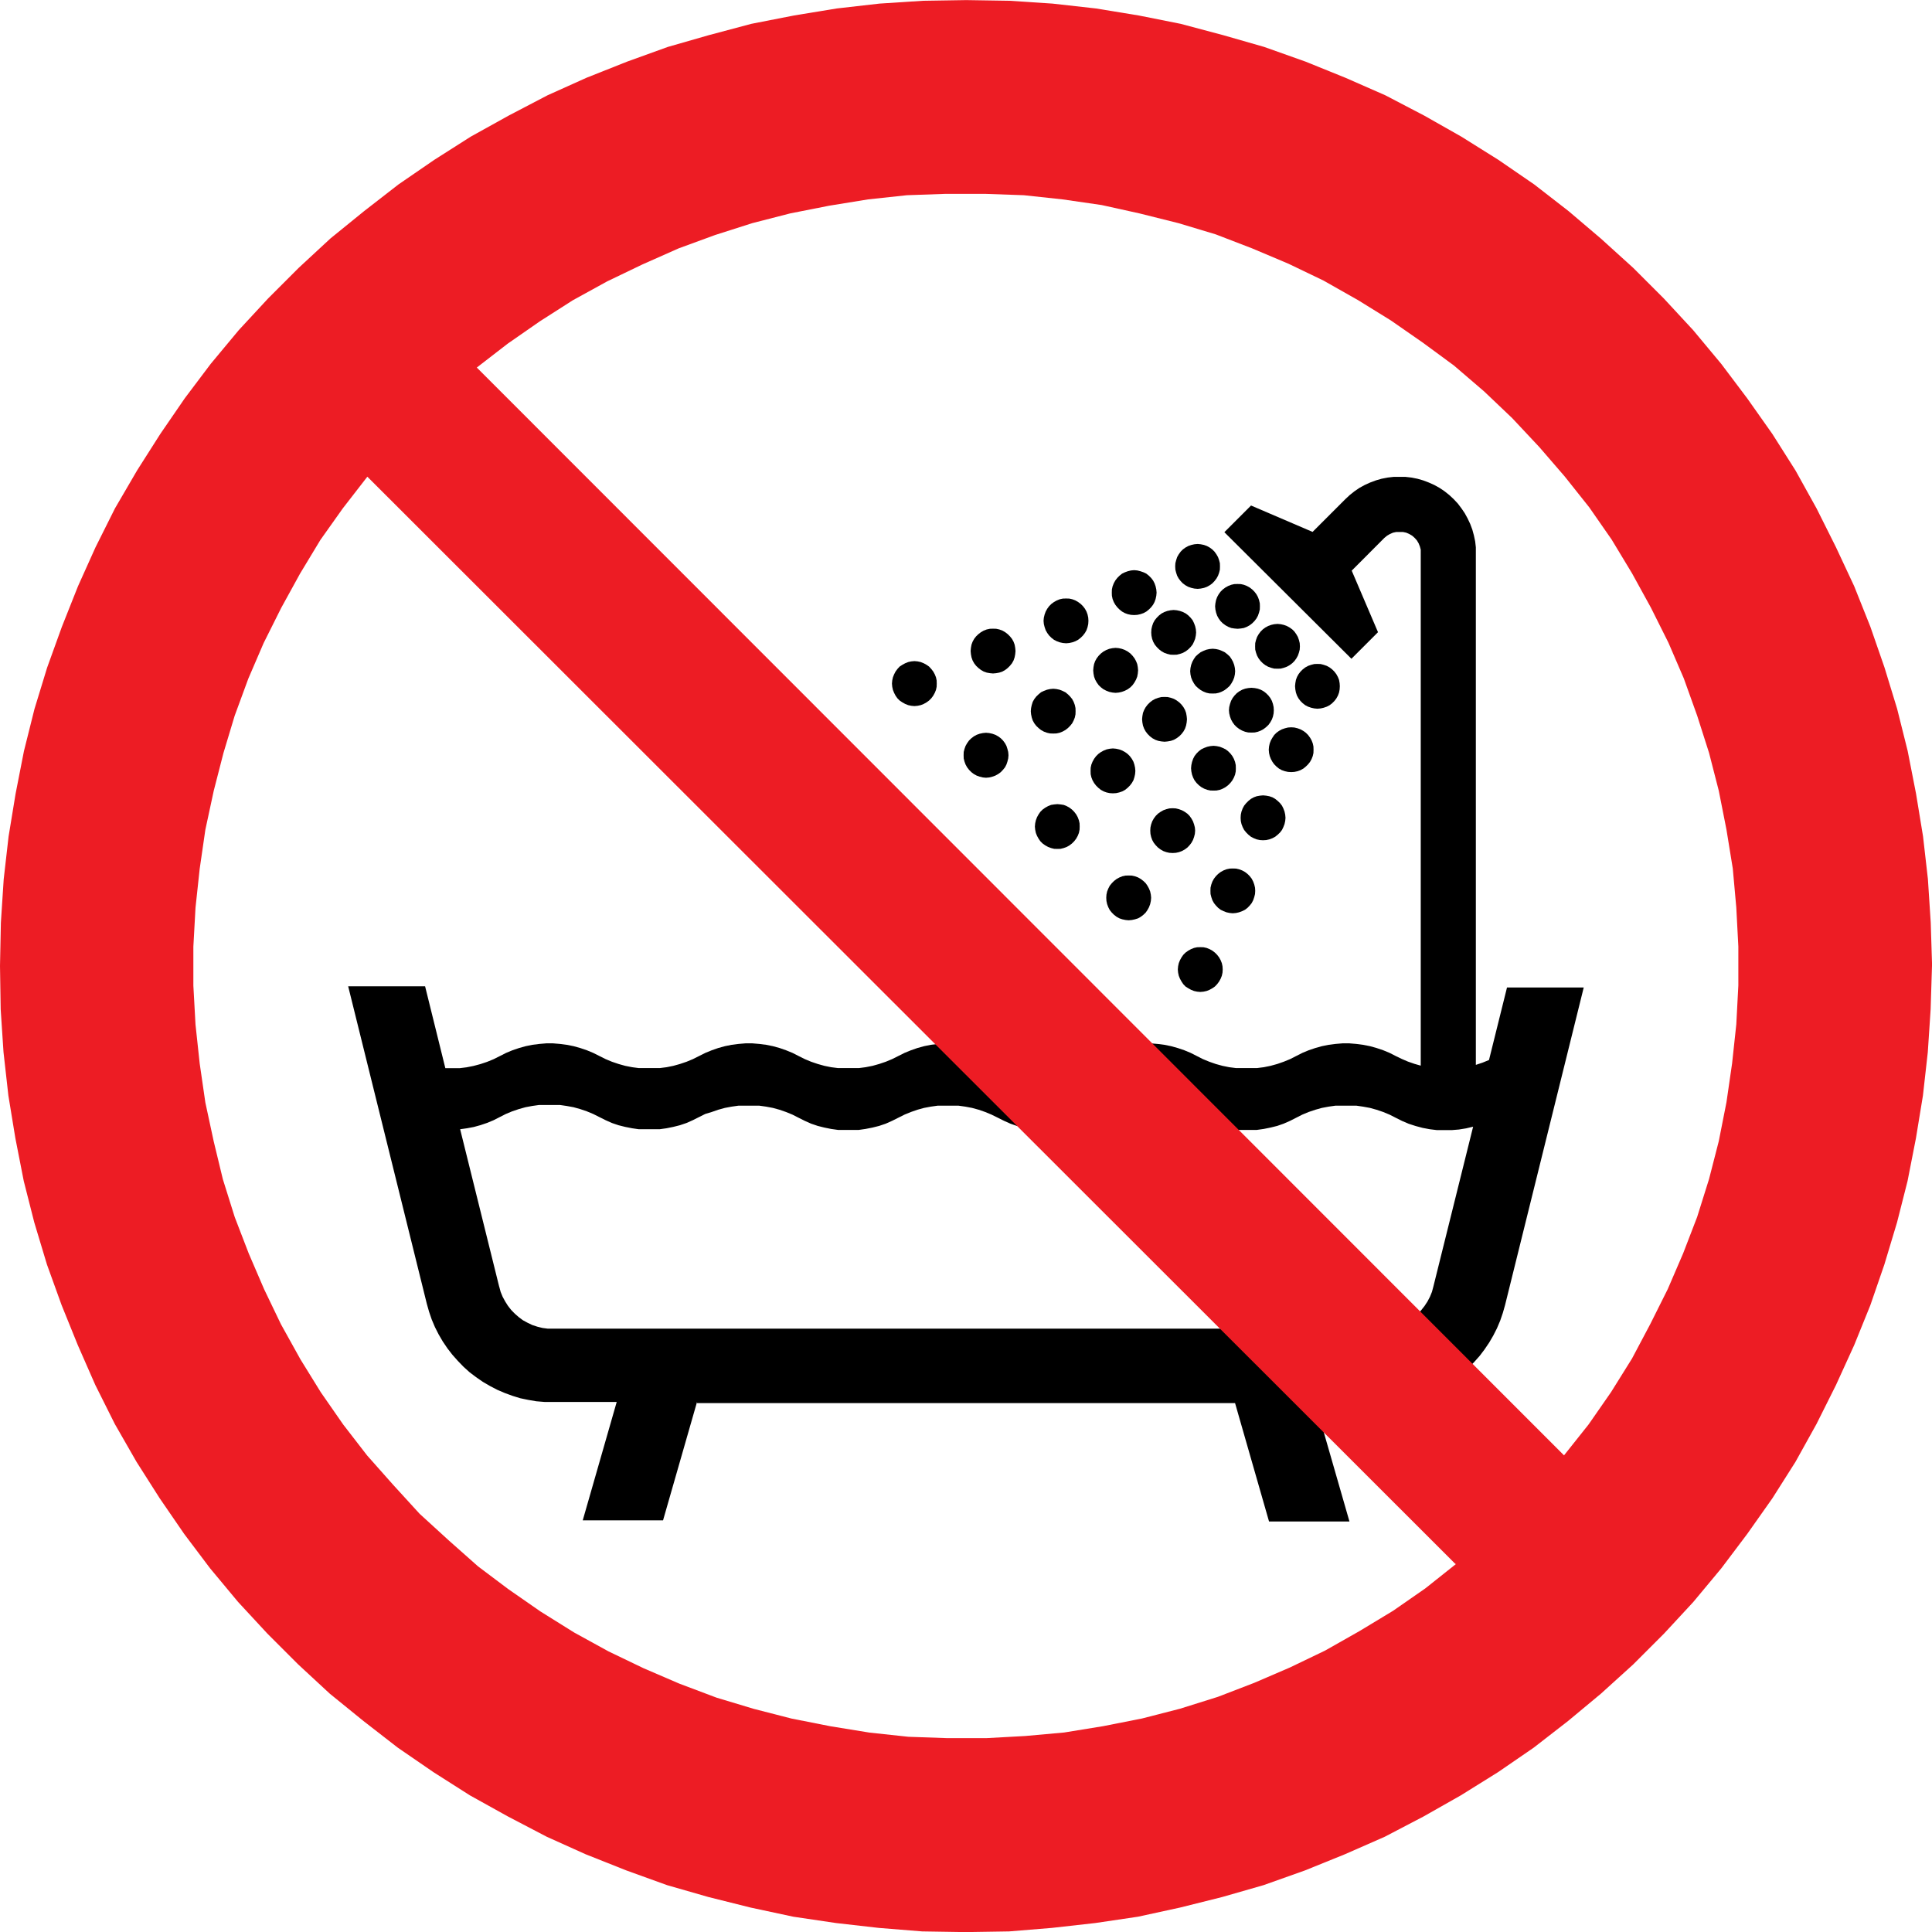<svg id="Layer_1" data-name="Layer 1" xmlns="http://www.w3.org/2000/svg" width="70mm" height="70mm" viewBox="0 0 198.43 198.43">
  <title>p026</title>
  <g id="symbolgrp">
  <polygon points="122.75 85.31 122.72 84.98 122.64 84.67 122.53 84.36 122.37 84.07 122.18 83.8 121.95 83.57 121.68 83.38 121.39 83.22 121.09 83.11 120.77 83.03 120.44 83.01 120.1 83.03 119.79 83.11 119.48 83.22 119.2 83.38 118.93 83.57 118.7 83.8 118.5 84.07 118.34 84.36 118.23 84.67 118.16 84.98 118.14 85.31 118.16 85.65 118.23 85.96 118.34 86.27 118.5 86.56 118.7 86.81 118.93 87.05 119.2 87.25 119.48 87.41 119.79 87.52 120.1 87.59 120.44 87.61 120.77 87.59 121.09 87.52 121.39 87.41 121.68 87.25 121.95 87.05 122.18 86.81 122.37 86.56 122.53 86.27 122.64 85.96 122.72 85.65 122.75 85.31 122.75 85.31" fill-rule="evenodd"/>
  <polygon points="126.93 78.91 126.92 78.58 126.85 78.26 126.73 77.94 126.57 77.65 126.37 77.39 126.14 77.16 125.88 76.96 125.59 76.82 125.29 76.7 124.95 76.63 124.64 76.6 124.31 76.63 123.99 76.7 123.67 76.82 123.38 76.96 123.12 77.16 122.89 77.39 122.69 77.65 122.54 77.94 122.43 78.26 122.36 78.58 122.33 78.91 122.36 79.23 122.43 79.56 122.54 79.86 122.69 80.15 122.89 80.41 123.12 80.64 123.38 80.84 123.67 81 123.99 81.12 124.31 81.19 124.64 81.2 124.95 81.19 125.29 81.12 125.59 81 125.88 80.84 126.14 80.64 126.37 80.41 126.57 80.15 126.73 79.86 126.85 79.56 126.92 79.23 126.93 78.91 126.93 78.91" fill-rule="evenodd"/>
  <polygon points="130.83 72.95 130.81 72.62 130.74 72.3 130.63 71.98 130.47 71.69 130.28 71.44 130.04 71.2 129.78 71 129.49 70.84 129.18 70.73 128.87 70.67 128.53 70.64 128.2 70.67 127.89 70.73 127.58 70.84 127.29 71 127.02 71.2 126.79 71.44 126.6 71.69 126.44 71.98 126.33 72.3 126.25 72.62 126.22 72.95 126.25 73.27 126.33 73.6 126.44 73.9 126.6 74.19 126.79 74.45 127.02 74.68 127.29 74.88 127.58 75.04 127.89 75.16 128.2 75.23 128.53 75.24 128.87 75.23 129.18 75.16 129.49 75.04 129.78 74.88 130.04 74.68 130.28 74.45 130.47 74.19 130.63 73.9 130.74 73.6 130.81 73.27 130.83 72.95 130.83 72.95" fill-rule="evenodd"/>
  <polygon points="126.86 68.94 126.83 68.61 126.76 68.29 126.64 67.97 126.48 67.68 126.3 67.42 126.05 67.19 125.79 66.99 125.5 66.85 125.2 66.73 124.88 66.66 124.55 66.63 124.22 66.66 123.9 66.73 123.6 66.85 123.31 66.99 123.05 67.19 122.8 67.42 122.62 67.68 122.46 67.97 122.34 68.29 122.27 68.61 122.24 68.94 122.27 69.27 122.34 69.59 122.46 69.89 122.62 70.18 122.8 70.44 123.05 70.67 123.31 70.87 123.6 71.03 123.9 71.15 124.22 71.22 124.55 71.23 124.88 71.22 125.2 71.15 125.5 71.03 125.79 70.87 126.05 70.67 126.3 70.44 126.48 70.18 126.64 69.89 126.76 69.59 126.83 69.27 126.86 68.94 126.86 68.94" fill-rule="evenodd"/>
  <polygon points="116.89 68.85 116.86 68.52 116.8 68.2 116.68 67.9 116.52 67.61 116.32 67.35 116.09 67.11 115.83 66.92 115.54 66.76 115.22 66.64 114.91 66.57 114.58 66.54 114.26 66.57 113.93 66.64 113.62 66.76 113.33 66.92 113.08 67.11 112.84 67.35 112.64 67.61 112.48 67.9 112.37 68.2 112.31 68.52 112.28 68.85 112.31 69.18 112.37 69.5 112.48 69.8 112.64 70.09 112.84 70.37 113.08 70.6 113.33 70.79 113.62 70.94 113.93 71.06 114.26 71.13 114.58 71.16 114.91 71.13 115.22 71.06 115.54 70.94 115.83 70.79 116.09 70.6 116.32 70.37 116.52 70.09 116.68 69.8 116.8 69.5 116.86 69.18 116.89 68.85 116.89 68.85" fill-rule="evenodd"/>
  <polygon points="110.47 73.05 110.46 72.72 110.39 72.4 110.27 72.08 110.12 71.8 109.91 71.54 109.68 71.31 109.42 71.1 109.13 70.96 108.83 70.84 108.5 70.77 108.18 70.74 107.85 70.77 107.53 70.84 107.21 70.96 106.92 71.1 106.67 71.31 106.43 71.54 106.23 71.8 106.07 72.08 105.97 72.4 105.9 72.72 105.87 73.05 105.9 73.37 105.97 73.7 106.07 74 106.23 74.29 106.43 74.55 106.67 74.78 106.92 74.98 107.21 75.14 107.53 75.26 107.85 75.33 108.18 75.34 108.5 75.33 108.83 75.26 109.13 75.14 109.42 74.98 109.68 74.78 109.91 74.55 110.12 74.29 110.27 74 110.39 73.7 110.46 73.37 110.47 73.05 110.47 73.05" fill-rule="evenodd"/>
  <polygon points="122.85 64.96 122.82 64.62 122.75 64.31 122.63 63.99 122.49 63.7 122.28 63.44 122.05 63.21 121.79 63.01 121.5 62.86 121.19 62.75 120.87 62.68 120.54 62.65 120.22 62.68 119.89 62.75 119.58 62.86 119.3 63.01 119.04 63.21 118.81 63.44 118.6 63.7 118.44 63.99 118.33 64.31 118.26 64.62 118.24 64.96 118.26 65.27 118.33 65.61 118.44 65.91 118.6 66.2 118.81 66.46 119.04 66.69 119.3 66.89 119.58 67.05 119.89 67.16 120.22 67.24 120.54 67.25 120.87 67.24 121.19 67.16 121.5 67.05 121.79 66.89 122.05 66.69 122.28 66.46 122.49 66.2 122.63 65.91 122.75 65.61 122.82 65.27 122.85 64.96 122.85 64.96" fill-rule="evenodd"/>
  <polygon points="118.23 92.21 118.2 91.89 118.13 91.56 118.01 91.26 117.85 90.97 117.67 90.71 117.43 90.48 117.17 90.28 116.89 90.12 116.57 90 116.25 89.93 115.92 89.92 115.6 89.93 115.27 90 114.97 90.12 114.68 90.28 114.42 90.48 114.19 90.71 113.98 90.97 113.83 91.26 113.71 91.56 113.64 91.89 113.62 92.21 113.64 92.54 113.71 92.86 113.83 93.18 113.98 93.47 114.19 93.73 114.42 93.96 114.68 94.16 114.97 94.32 115.27 94.42 115.6 94.49 115.92 94.52 116.25 94.49 116.57 94.42 116.89 94.32 117.17 94.16 117.43 93.96 117.67 93.73 117.85 93.47 118.01 93.18 118.13 92.86 118.2 92.54 118.23 92.21 118.23 92.21" fill-rule="evenodd"/>
  <polygon points="121.91 73.87 121.88 73.56 121.82 73.22 121.71 72.92 121.55 72.63 121.35 72.37 121.12 72.14 120.85 71.94 120.57 71.78 120.26 71.67 119.93 71.59 119.61 71.58 119.28 71.59 118.96 71.67 118.65 71.78 118.36 71.94 118.1 72.14 117.87 72.37 117.67 72.63 117.51 72.92 117.39 73.22 117.33 73.56 117.3 73.87 117.33 74.2 117.39 74.52 117.51 74.84 117.67 75.13 117.87 75.39 118.1 75.62 118.36 75.82 118.65 75.98 118.96 76.09 119.28 76.15 119.61 76.18 119.93 76.15 120.26 76.09 120.57 75.98 120.85 75.82 121.12 75.62 121.35 75.39 121.55 75.13 121.71 74.84 121.82 74.52 121.88 74.2 121.91 73.87 121.91 73.87" fill-rule="evenodd"/>
  <polygon points="116.61 79.18 116.58 78.85 116.51 78.53 116.41 78.23 116.25 77.94 116.05 77.67 115.82 77.44 115.56 77.25 115.27 77.09 114.95 76.97 114.63 76.9 114.3 76.87 113.98 76.9 113.65 76.97 113.35 77.09 113.06 77.25 112.8 77.44 112.57 77.67 112.37 77.94 112.21 78.23 112.09 78.53 112.02 78.85 112.01 79.18 112.02 79.52 112.09 79.83 112.21 80.14 112.37 80.42 112.57 80.68 112.8 80.91 113.06 81.12 113.35 81.28 113.65 81.39 113.98 81.46 114.3 81.48 114.63 81.46 114.95 81.39 115.27 81.28 115.56 81.12 115.82 80.91 116.05 80.68 116.25 80.42 116.41 80.14 116.51 79.83 116.58 79.52 116.61 79.18 116.61 79.18" fill-rule="evenodd"/>
  <polygon points="110.89 84.9 110.88 84.56 110.81 84.25 110.69 83.93 110.53 83.64 110.33 83.38 110.1 83.15 109.84 82.95 109.55 82.79 109.25 82.67 108.93 82.62 108.6 82.59 108.27 82.62 107.95 82.67 107.65 82.79 107.36 82.95 107.08 83.15 106.85 83.38 106.67 83.64 106.51 83.93 106.39 84.25 106.32 84.56 106.29 84.9 106.32 85.21 106.39 85.55 106.51 85.85 106.67 86.14 106.85 86.4 107.08 86.63 107.36 86.83 107.65 86.99 107.95 87.1 108.27 87.18 108.6 87.19 108.93 87.18 109.25 87.1 109.55 86.99 109.84 86.83 110.1 86.63 110.33 86.4 110.53 86.14 110.69 85.85 110.81 85.55 110.88 85.21 110.89 84.9 110.89 84.9" fill-rule="evenodd"/>
  <polygon points="103.58 77.57 103.55 77.23 103.47 76.92 103.37 76.61 103.22 76.33 103.01 76.05 102.78 75.82 102.52 75.63 102.23 75.47 101.92 75.36 101.6 75.29 101.27 75.26 100.95 75.29 100.62 75.36 100.31 75.47 100.02 75.63 99.77 75.82 99.53 76.05 99.33 76.33 99.17 76.61 99.06 76.92 98.98 77.23 98.97 77.57 98.98 77.9 99.06 78.22 99.17 78.52 99.33 78.81 99.53 79.07 99.77 79.31 100.02 79.5 100.31 79.66 100.62 79.77 100.95 79.85 101.27 79.88 101.6 79.85 101.92 79.77 102.23 79.66 102.52 79.5 102.78 79.31 103.01 79.07 103.22 78.81 103.37 78.52 103.47 78.22 103.55 77.9 103.58 77.57 103.58 77.57" fill-rule="evenodd"/>
  <polygon points="134.91 77 134.9 76.67 134.83 76.35 134.71 76.04 134.55 75.76 134.35 75.49 134.12 75.26 133.86 75.07 133.57 74.91 133.27 74.8 132.94 74.72 132.62 74.7 132.29 74.72 131.97 74.8 131.65 74.91 131.36 75.07 131.1 75.26 130.87 75.49 130.69 75.76 130.53 76.04 130.41 76.35 130.34 76.67 130.31 77 130.34 77.34 130.41 77.65 130.53 77.96 130.69 78.25 130.87 78.5 131.1 78.73 131.36 78.94 131.65 79.1 131.97 79.21 132.29 79.28 132.62 79.3 132.94 79.28 133.27 79.21 133.57 79.1 133.86 78.94 134.12 78.73 134.35 78.5 134.55 78.25 134.71 77.96 134.83 77.65 134.9 77.34 134.91 77 134.91 77" fill-rule="evenodd"/>
  <polygon points="132.03 84 132 83.67 131.93 83.35 131.81 83.03 131.67 82.75 131.47 82.49 131.23 82.26 130.97 82.05 130.69 81.89 130.37 81.78 130.05 81.72 129.72 81.69 129.4 81.72 129.07 81.78 128.77 81.89 128.48 82.05 128.22 82.26 127.99 82.49 127.78 82.75 127.63 83.03 127.51 83.35 127.44 83.67 127.42 84 127.44 84.32 127.51 84.64 127.63 84.95 127.78 85.24 127.99 85.5 128.22 85.73 128.48 85.94 128.77 86.09 129.07 86.21 129.4 86.28 129.72 86.3 130.05 86.28 130.37 86.21 130.69 86.09 130.97 85.94 131.23 85.73 131.47 85.5 131.67 85.24 131.81 84.95 131.93 84.64 132 84.32 132.03 84 132.03 84" fill-rule="evenodd"/>
  <polygon points="128.92 91.49 128.9 91.17 128.82 90.84 128.71 90.54 128.56 90.25 128.36 89.99 128.13 89.76 127.87 89.56 127.58 89.4 127.26 89.28 126.95 89.21 126.61 89.2 126.3 89.21 125.97 89.28 125.66 89.4 125.37 89.56 125.11 89.76 124.88 89.99 124.68 90.25 124.52 90.54 124.41 90.84 124.33 91.17 124.32 91.49 124.33 91.82 124.41 92.14 124.52 92.46 124.68 92.75 124.88 93 125.11 93.24 125.37 93.44 125.66 93.58 125.97 93.7 126.3 93.77 126.61 93.8 126.95 93.77 127.26 93.7 127.58 93.58 127.87 93.44 128.13 93.24 128.36 93 128.56 92.75 128.71 92.46 128.82 92.14 128.9 91.82 128.92 91.49 128.92 91.49" fill-rule="evenodd"/>
  <polygon points="125.58 99.57 125.56 99.24 125.49 98.92 125.37 98.62 125.21 98.33 125.01 98.07 124.78 97.84 124.52 97.64 124.23 97.48 123.93 97.36 123.61 97.29 123.28 97.28 122.95 97.29 122.63 97.36 122.33 97.48 122.04 97.64 121.76 97.84 121.53 98.07 121.35 98.33 121.19 98.62 121.07 98.92 121 99.24 120.97 99.57 121 99.9 121.07 100.22 121.19 100.52 121.35 100.81 121.53 101.08 121.76 101.32 122.04 101.5 122.33 101.66 122.63 101.78 122.95 101.85 123.28 101.88 123.61 101.85 123.93 101.78 124.23 101.66 124.52 101.5 124.78 101.32 125.01 101.08 125.21 100.81 125.37 100.52 125.49 100.22 125.56 99.9 125.58 99.57 125.58 99.57" fill-rule="evenodd"/>
  <polygon points="129.4 62.27 129.39 61.96 129.31 61.62 129.2 61.32 129.04 61.03 128.84 60.77 128.61 60.54 128.35 60.34 128.06 60.18 127.75 60.06 127.44 59.99 127.11 59.98 126.77 59.99 126.46 60.06 126.15 60.18 125.86 60.34 125.59 60.54 125.36 60.77 125.17 61.03 125.01 61.32 124.9 61.62 124.83 61.96 124.8 62.27 124.83 62.6 124.9 62.92 125.01 63.24 125.17 63.53 125.36 63.79 125.59 64.02 125.86 64.22 126.15 64.38 126.46 64.5 126.77 64.55 127.11 64.58 127.44 64.55 127.75 64.5 128.06 64.38 128.35 64.22 128.61 64.02 128.84 63.79 129.04 63.53 129.2 63.24 129.31 62.92 129.39 62.6 129.4 62.27 129.4 62.27" fill-rule="evenodd"/>
  <polygon points="133.51 66.39 133.49 66.05 133.41 65.73 133.3 65.42 133.14 65.14 132.95 64.87 132.72 64.64 132.45 64.45 132.16 64.29 131.85 64.18 131.54 64.11 131.21 64.08 130.87 64.11 130.56 64.18 130.25 64.29 129.96 64.45 129.7 64.64 129.47 64.87 129.27 65.14 129.11 65.42 129 65.73 128.92 66.05 128.91 66.39 128.92 66.72 129 67.03 129.11 67.34 129.27 67.63 129.47 67.89 129.7 68.12 129.96 68.32 130.25 68.48 130.56 68.59 130.87 68.67 131.21 68.68 131.54 68.67 131.85 68.59 132.16 68.48 132.45 68.32 132.72 68.12 132.95 67.89 133.14 67.63 133.3 67.34 133.41 67.03 133.49 66.72 133.51 66.39 133.51 66.39" fill-rule="evenodd"/>
  <polygon points="96.21 70.21 96.2 69.88 96.13 69.56 96.01 69.26 95.85 68.97 95.65 68.71 95.42 68.46 95.16 68.28 94.87 68.12 94.57 68 94.25 67.93 93.92 67.9 93.59 67.93 93.27 68 92.97 68.12 92.68 68.28 92.4 68.46 92.17 68.71 91.98 68.97 91.83 69.26 91.71 69.56 91.64 69.88 91.61 70.21 91.64 70.54 91.71 70.86 91.83 71.16 91.98 71.45 92.17 71.72 92.4 71.95 92.68 72.14 92.97 72.3 93.27 72.42 93.59 72.49 93.92 72.52 94.25 72.49 94.57 72.42 94.87 72.3 95.16 72.14 95.42 71.95 95.65 71.72 95.85 71.45 96.01 71.16 96.13 70.86 96.2 70.54 96.21 70.21 96.21 70.21" fill-rule="evenodd"/>
  <polygon points="104.3 66.86 104.27 66.54 104.21 66.21 104.1 65.91 103.94 65.62 103.73 65.36 103.5 65.13 103.24 64.93 102.96 64.77 102.64 64.65 102.32 64.58 101.99 64.57 101.67 64.58 101.34 64.65 101.03 64.77 100.75 64.93 100.49 65.13 100.25 65.36 100.05 65.62 99.89 65.91 99.78 66.21 99.72 66.54 99.69 66.86 99.72 67.19 99.78 67.51 99.89 67.83 100.05 68.12 100.25 68.38 100.49 68.61 100.75 68.81 101.03 68.97 101.34 69.08 101.67 69.14 101.99 69.17 102.32 69.14 102.64 69.08 102.96 68.97 103.24 68.81 103.5 68.61 103.73 68.38 103.94 68.12 104.1 67.83 104.21 67.51 104.27 67.19 104.3 66.86 104.3 66.86" fill-rule="evenodd"/>
  <polygon points="111.79 63.76 111.77 63.44 111.7 63.11 111.59 62.81 111.43 62.52 111.23 62.26 111 62.03 110.73 61.83 110.45 61.67 110.14 61.55 109.83 61.48 109.5 61.47 109.16 61.48 108.84 61.55 108.54 61.67 108.25 61.83 107.98 62.03 107.75 62.26 107.56 62.52 107.4 62.81 107.29 63.11 107.21 63.44 107.18 63.76 107.21 64.09 107.29 64.41 107.4 64.73 107.56 65.01 107.75 65.27 107.98 65.5 108.25 65.71 108.54 65.86 108.84 65.97 109.16 66.04 109.5 66.07 109.83 66.04 110.14 65.97 110.45 65.86 110.73 65.71 111 65.5 111.23 65.27 111.43 65.01 111.59 64.73 111.7 64.41 111.77 64.09 111.79 63.76 111.79 63.76" fill-rule="evenodd"/>
  <polygon points="118.79 60.87 118.76 60.54 118.69 60.22 118.58 59.91 118.43 59.62 118.23 59.36 118 59.13 117.74 58.92 117.45 58.78 117.13 58.67 116.81 58.59 116.48 58.56 116.16 58.59 115.83 58.67 115.53 58.78 115.24 58.92 114.98 59.13 114.75 59.36 114.55 59.62 114.39 59.91 114.27 60.22 114.2 60.54 114.19 60.87 114.2 61.19 114.27 61.52 114.39 61.83 114.55 62.11 114.75 62.37 114.98 62.6 115.24 62.81 115.53 62.97 115.83 63.08 116.16 63.15 116.48 63.17 116.81 63.15 117.13 63.08 117.45 62.97 117.74 62.81 118 62.6 118.23 62.37 118.43 62.11 118.58 61.83 118.69 61.52 118.76 61.19 118.79 60.87 118.79 60.87" fill-rule="evenodd"/>
  <polygon points="137.61 70.48 137.59 70.17 137.53 69.83 137.41 69.53 137.25 69.24 137.05 68.98 136.82 68.75 136.56 68.55 136.27 68.39 135.95 68.28 135.64 68.2 135.31 68.19 134.99 68.2 134.67 68.28 134.35 68.39 134.06 68.55 133.8 68.75 133.57 68.98 133.37 69.24 133.21 69.53 133.1 69.83 133.04 70.17 133.01 70.48 133.04 70.81 133.1 71.13 133.21 71.45 133.37 71.74 133.57 72 133.8 72.23 134.06 72.43 134.35 72.58 134.67 72.69 134.99 72.76 135.31 72.79 135.64 72.76 135.95 72.69 136.27 72.58 136.56 72.43 136.82 72.23 137.05 72 137.25 71.74 137.41 71.45 137.53 71.13 137.59 70.81 137.61 70.48 137.61 70.48" fill-rule="evenodd"/>
  <polygon points="125.3 58.17 125.29 57.84 125.21 57.53 125.1 57.22 124.94 56.94 124.74 56.66 124.51 56.43 124.25 56.24 123.96 56.08 123.66 55.97 123.32 55.9 123.01 55.87 122.67 55.9 122.36 55.97 122.04 56.08 121.75 56.24 121.49 56.43 121.26 56.66 121.06 56.94 120.9 57.22 120.8 57.53 120.72 57.84 120.7 58.17 120.72 58.51 120.8 58.83 120.9 59.13 121.06 59.42 121.26 59.68 121.49 59.92 121.75 60.11 122.04 60.27 122.36 60.38 122.67 60.45 123.01 60.48 123.32 60.45 123.66 60.38 123.96 60.27 124.25 60.11 124.51 59.92 124.74 59.68 124.94 59.42 125.1 59.13 125.21 58.83 125.29 58.51 125.3 58.17 125.3 58.17" fill-rule="evenodd"/>
  <path d="M269.49,465.9h55.26l3.49,12.16h8.26L333,465.9h6.57l.85,0,.84-.07.82-.14.82-.17.81-.25.79-.29.78-.33.75-.39.72-.42.69-.49.66-.5.62-.56.59-.61.56-.63.5-.66.48-.71.42-.72.38-.75.33-.78.27-.79.23-.81,8.08-32.62h-7.88l-1.85,7.45-.66.27-.69.23V378l-.07-.61-.13-.61-.16-.59-.22-.59-.26-.55-.3-.55L348,374l-.37-.49-.42-.45-.45-.42-.49-.39-.52-.35-.54-.3-.56-.25-.58-.22-.59-.17-.61-.12-.61-.07-.62,0-.62,0-.61.07-.61.12-.59.17-.59.22-.55.25-.55.3-.51.35-.49.39-.45.42-3.36,3.36-6.32-2.71-2.74,2.74,13.05,13,2.73-2.73-2.7-6.32,3.35-3.36.28-.23.29-.17.32-.14.33-.07.35,0,.35,0,.33.07.32.14.29.17.26.23.23.26.17.29.13.32.09.33,0,.35v52.65l-.66-.19-.66-.23-.63-.27-.62-.3-.63-.32-.65-.27-.68-.23-.68-.19-.71-.14-.69-.09-.72-.06h-.71l-.71.06-.71.09-.69.14-.68.19-.68.23-.65.27-.63.32-.63.32-.66.27-.66.23-.69.19-.69.14-.71.09-.71,0h-.71l-.71,0-.71-.09-.69-.14-.69-.19-.66-.23-.66-.27-.63-.32-.63-.32-.65-.27-.68-.23-.68-.19-.69-.14-.71-.09-.71-.06h-.72l-.71.06-.69.09-.71.14-.68.19-.68.23-.65.27-.63.32-.63.32-.66.27-.66.23-.69.19-.69.14-.71.09-.71,0h-.71l-.71,0-.71-.09-.69-.14-.69-.19-.66-.23-.65-.27-.64-.32-.65-.32-.65-.27-.66-.23-.69-.19-.69-.14-.71-.09-.71-.06h-.71l-.71.06-.71.09-.69.14-.69.19-.66.23-.66.27-.64.32-.64.32-.65.27-.68.23-.68.19-.71.14-.69.09-.71,0h-.72l-.71,0-.71-.09-.69-.14-.68-.19-.68-.23-.65-.27-.64-.32-.63-.32-.66-.27-.66-.23-.69-.19-.69-.14-.71-.09-.71-.06h-.71l-.71.06-.71.09-.69.14-.69.19-.66.23-.66.27-.64.32-.64.32-.65.27-.68.23-.68.19-.69.14-.71.09-.71,0h-.71l-.72,0-.69-.09-.71-.14-.68-.19-.68-.23-.65-.27-.64-.32-.64-.32-.65-.27-.68-.23-.68-.19-.71-.14-.69-.09-.72-.06H254l-.71.06-.71.09-.69.14-.68.19-.68.23-.65.27-.63.32-.66.33-.66.27-.69.23-.71.19-.71.14-.72.09-.74,0h-.72l-2.08-8.41h-7.9l8.08,32.62.23.81.27.79.33.78.38.75.42.72.48.71.51.66.56.63.59.61.62.56.66.5.71.49.72.42.75.39.77.33.79.29.81.25.82.17.82.14.85.07.84,0h6.57l-3.49,12.16H266l3.49-12.16Zm-20.33-12-4-16.13.71-.1.69-.13.69-.19.68-.23.65-.27.65-.33.63-.32.65-.27.68-.23.68-.19.69-.13.71-.1.71,0h.71l.72,0,.69.1.71.13.68.19.68.23.65.27.64.32.64.32.65.29.68.23.68.17.71.14.69.1.72,0h.71l.71,0,.71-.1.69-.14.68-.17.68-.23.65-.29.64-.32.64-.32L271,436l.66-.23.69-.19.69-.13.71-.1.71,0h.71l.71,0,.71.1.69.13.69.19.66.23.66.27.63.32.64.32.65.29.68.23.68.17.69.14.71.1.71,0h.72l.71,0,.69-.1.71-.14.68-.17.68-.23.65-.29.64-.32.64-.32.66-.27.66-.23.69-.19.69-.13.71-.1.71,0h.71l.71,0,.71.1.69.13.69.19.66.23.65.27.65.32.64.32.65.29.66.23.69.17.69.14.71.1.71,0h.71l.71,0,.71-.1.69-.14.69-.17.66-.23.66-.29.63-.32.63-.32.65-.27.68-.23.68-.19.71-.13.69-.1.71,0h.72l.71,0,.71.1.69.13.68.19.68.23.65.27.63.32.63.32.66.29.66.23.69.17.69.14.71.1.71,0h.71l.71,0,.71-.1.69-.14.69-.17.66-.23.66-.29.63-.32.63-.32.65-.27.68-.23.68-.19.69-.13.71-.1.71,0h.71l.72,0,.69.1.71.13.68.19.68.23.65.27.63.32.66.33.68.29.71.23.71.19.74.14.74.09.73,0H347l.74-.06.74-.12.72-.17-4.09,16.45-.14.52-.2.49-.25.48-.3.46-.33.42-.36.39-.42.35-.43.32-.46.26-.49.23-.5.17-.54.13-.53.07-.54,0H254.67l-.53,0-.53-.07-.52-.13-.52-.17-.48-.23-.48-.26-.43-.32-.4-.35-.38-.39-.33-.42-.29-.46-.26-.48-.2-.49-.14-.52Z" transform="translate(-197.9 -321.79)" fill-rule="evenodd"/>
  <path d="M396.34,421l-.14-4.46-.29-4.46-.5-4.39-.72-4.39-.86-4.39-1.08-4.32-1.3-4.25L390,386.16,388.34,382l-1.87-4-2-4-2.16-3.89-2.37-3.74-2.59-3.67-2.66-3.53-2.88-3.46-3-3.24-3.17-3.17-3.31-3L359,343.47l-3.53-2.74-3.67-2.52L348,335.83l-3.81-2.16-4-2.09-4.1-1.8-4.1-1.66-4.25-1.51-4.25-1.22-4.32-1.15-4.32-.86-4.39-.72-4.46-.5-4.39-.29-4.46-.07-4.46.07-4.46.29-4.39.5-4.39.72-4.39.86-4.32,1.15-4.25,1.22-4.18,1.51-4.18,1.66-4,1.8-4,2.09-3.89,2.16-3.74,2.38-3.67,2.52-3.53,2.74-3.46,2.81-3.24,3-3.17,3.17-3,3.24-2.88,3.46-2.66,3.53-2.52,3.67-2.38,3.74L209.71,374l-2,4-1.8,4-1.66,4.18-1.51,4.18-1.3,4.25-1.08,4.32-.86,4.39-.72,4.39-.5,4.39-.29,4.46L197.9,421l.07,4.46.29,4.39.5,4.46.72,4.39.86,4.39,1.08,4.25,1.3,4.32,1.51,4.18,1.66,4.1,1.8,4.1,2,4,2.23,3.89,2.38,3.74,2.52,3.67,2.66,3.53,2.88,3.46,3,3.24,3.17,3.17,3.24,3,3.46,2.81,3.53,2.74,3.67,2.52,3.74,2.38,3.89,2.16,4,2.09,4,1.8,4.18,1.66,4.18,1.51,4.25,1.22,4.32,1.08,4.39.94,4.39.65,4.39.5,4.46.36,4.46.07,4.46-.07,4.39-.36,4.46-.5,4.39-.65,4.32-.94,4.32-1.08,4.25-1.22,4.25-1.51,4.1-1.66,4.1-1.8,4-2.09,3.81-2.16,3.82-2.38,3.67-2.52,3.53-2.74,3.38-2.81,3.31-3,3.17-3.17,3-3.24,2.88-3.46,2.66-3.53,2.59-3.67,2.37-3.74,2.16-3.89,2-4,1.87-4.1,1.66-4.1,1.44-4.18,1.3-4.32,1.08-4.25.86-4.39.72-4.39.5-4.46.29-4.39.14-4.46Zm-37.8,50.26,2.52-3.17,2.3-3.31,2.16-3.46,1.87-3.53,1.8-3.6,1.58-3.67,1.44-3.74,1.22-3.89,1-3.89.79-4,.58-4,.43-4,.21-4v-4l-.21-4-.36-4-.65-4-.79-4-1-3.89-1.22-3.82-1.37-3.82-1.58-3.67-1.8-3.6-1.94-3.53-2.09-3.46-2.3-3.31-2.52-3.17-2.59-3-2.81-3-2.88-2.74-3.1-2.66L344.06,357l-3.31-2.3-3.38-2.09-3.53-2-3.6-1.73-3.74-1.58-3.74-1.44-3.82-1.15-4-1-3.89-.86-4-.58-4-.43-4-.14h-4l-4,.14-4,.43-4,.65-4,.79-3.89,1-3.82,1.22-3.74,1.37-3.74,1.66-3.6,1.73-3.53,1.94-3.38,2.16-3.31,2.3-3.17,2.45L358.54,471.27Zm-11.16,11.16L235.63,370.75,233.11,374l-2.3,3.24-2.09,3.46-1.94,3.53-1.8,3.6-1.58,3.67L222,395.31l-1.15,3.82-1,3.89-.86,4-.58,4-.43,4-.22,4v4l.22,4,.43,4,.58,4,.86,4,.94,3.89,1.22,3.89,1.44,3.74,1.58,3.67,1.73,3.6,2,3.6,2.09,3.38,2.3,3.31,2.45,3.17,2.66,3,2.74,3,3,2.74,3,2.66L250.1,485l3.31,2.3,3.46,2.16,3.53,1.94,3.6,1.73,3.67,1.58,3.82,1.44,3.82,1.15,3.89,1,4,.79,4,.65,4,.43,4,.14h4l4-.22,4-.36,4-.65,4-.79,3.89-1,3.89-1.22,3.74-1.44,3.67-1.58,3.6-1.73,3.53-2,3.46-2.09,3.31-2.3,3.17-2.52Z" transform="translate(-197.9 -321.79)" fill="#ed1c24" fill-rule="evenodd"/>
  </g>
</svg>
